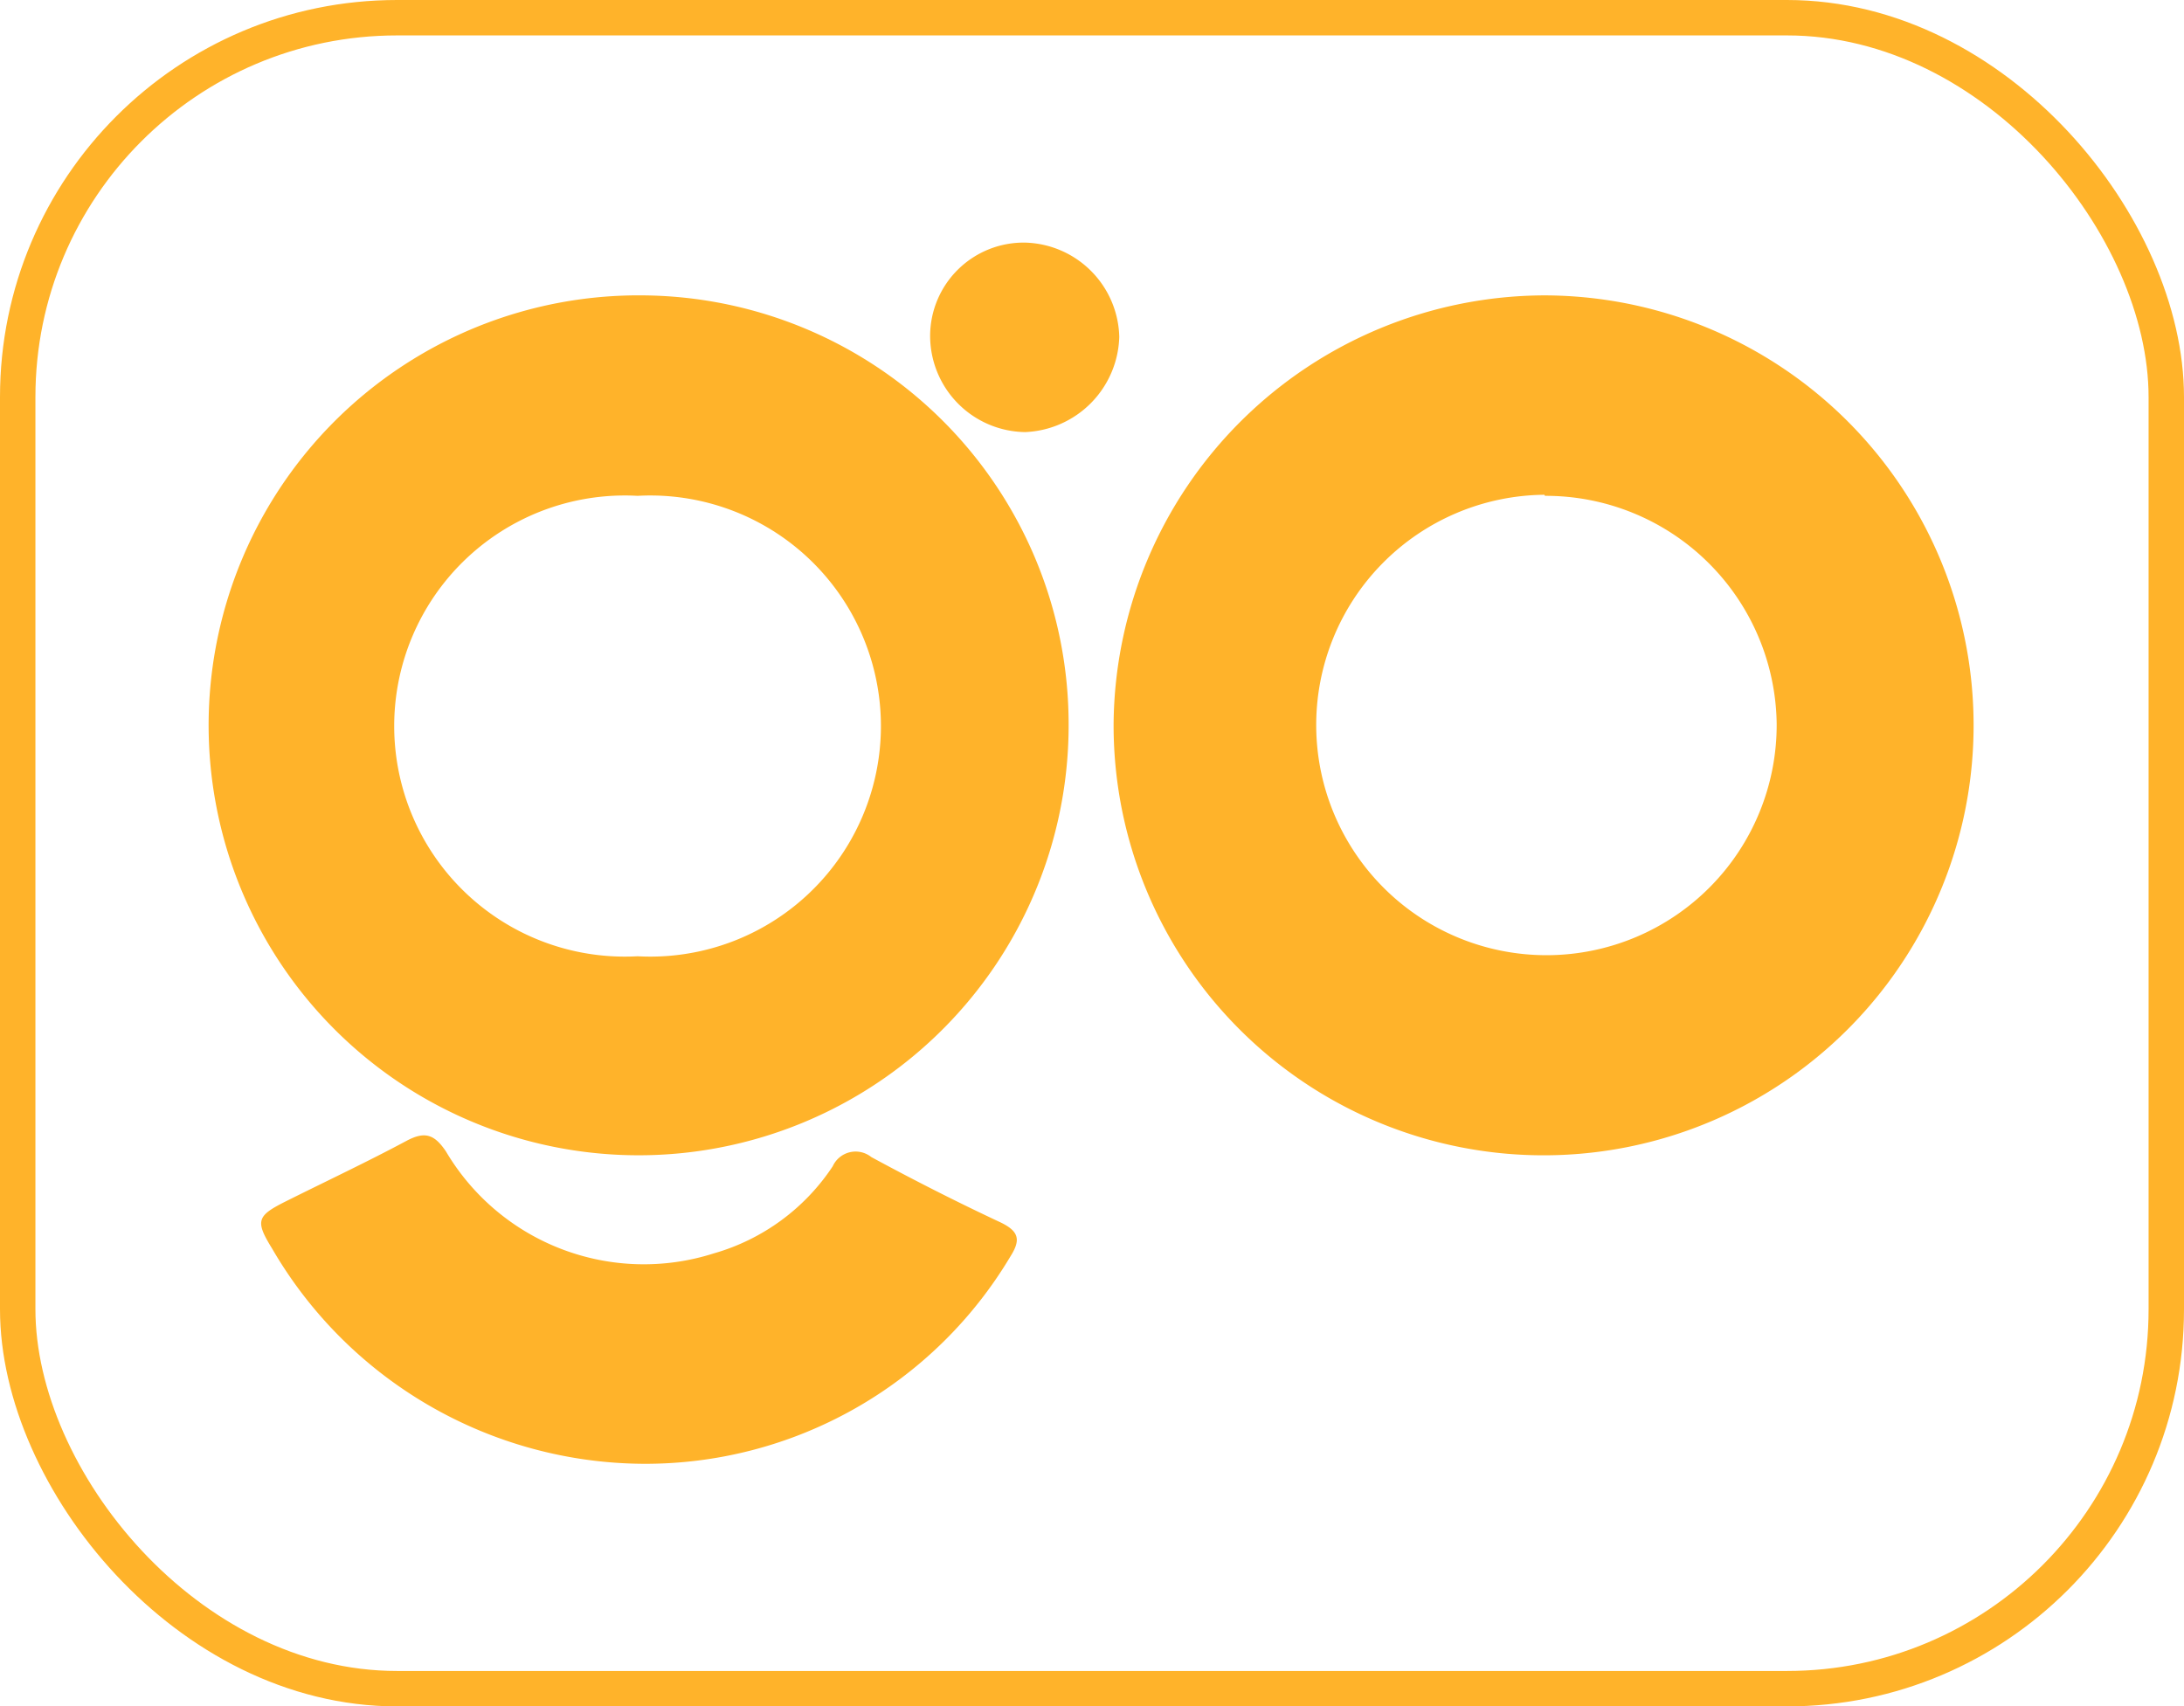 <svg xmlns="http://www.w3.org/2000/svg" viewBox="0 0 61.66 48.18"><defs><style>.cls-1{fill:none;stroke:#ffb32a;stroke-miterlimit:10;}.cls-2{fill:#ffb32a;}</style></defs><g id="Layer_2" data-name="Layer 2"><g id="Layer_1-2" data-name="Layer 1"><rect class="cls-1" x="0.5" y="0.5" width="60.66" height="47.18" rx="10.71"/><path class="cls-2" d="M43.6,8.34A12.14,12.14,0,1,1,31.44,20.43,12.2,12.2,0,0,1,43.6,8.34Zm0,5.63a6.5,6.5,0,1,0,6.56,6.46A6.52,6.52,0,0,0,43.62,14Z"/><path class="cls-2" d="M30.17,20.46a12.14,12.14,0,1,1-12-12.12A12.11,12.11,0,0,1,30.17,20.46ZM18,27a6.51,6.51,0,1,0,0-13,6.51,6.51,0,1,0,0,13Z"/><path class="cls-2" d="M18.14,41.33A12.2,12.2,0,0,1,7.68,35.25c-.48-.78-.43-.92.39-1.33,1.14-.57,2.29-1.11,3.41-1.71.51-.27.78-.19,1.11.3a6.49,6.49,0,0,0,7.56,2.88,6,6,0,0,0,3.36-2.46.71.71,0,0,1,1.09-.26c1.2.65,2.42,1.27,3.66,1.85.51.25.56.49.27.95A12,12,0,0,1,18.14,41.33Z"/><path class="cls-2" d="M28.94,6.85A2.73,2.73,0,0,1,31.6,9.51a2.77,2.77,0,0,1-2.66,2.69,2.72,2.72,0,0,1-2.68-2.73A2.64,2.64,0,0,1,28.94,6.85Z"/></g></g></svg>